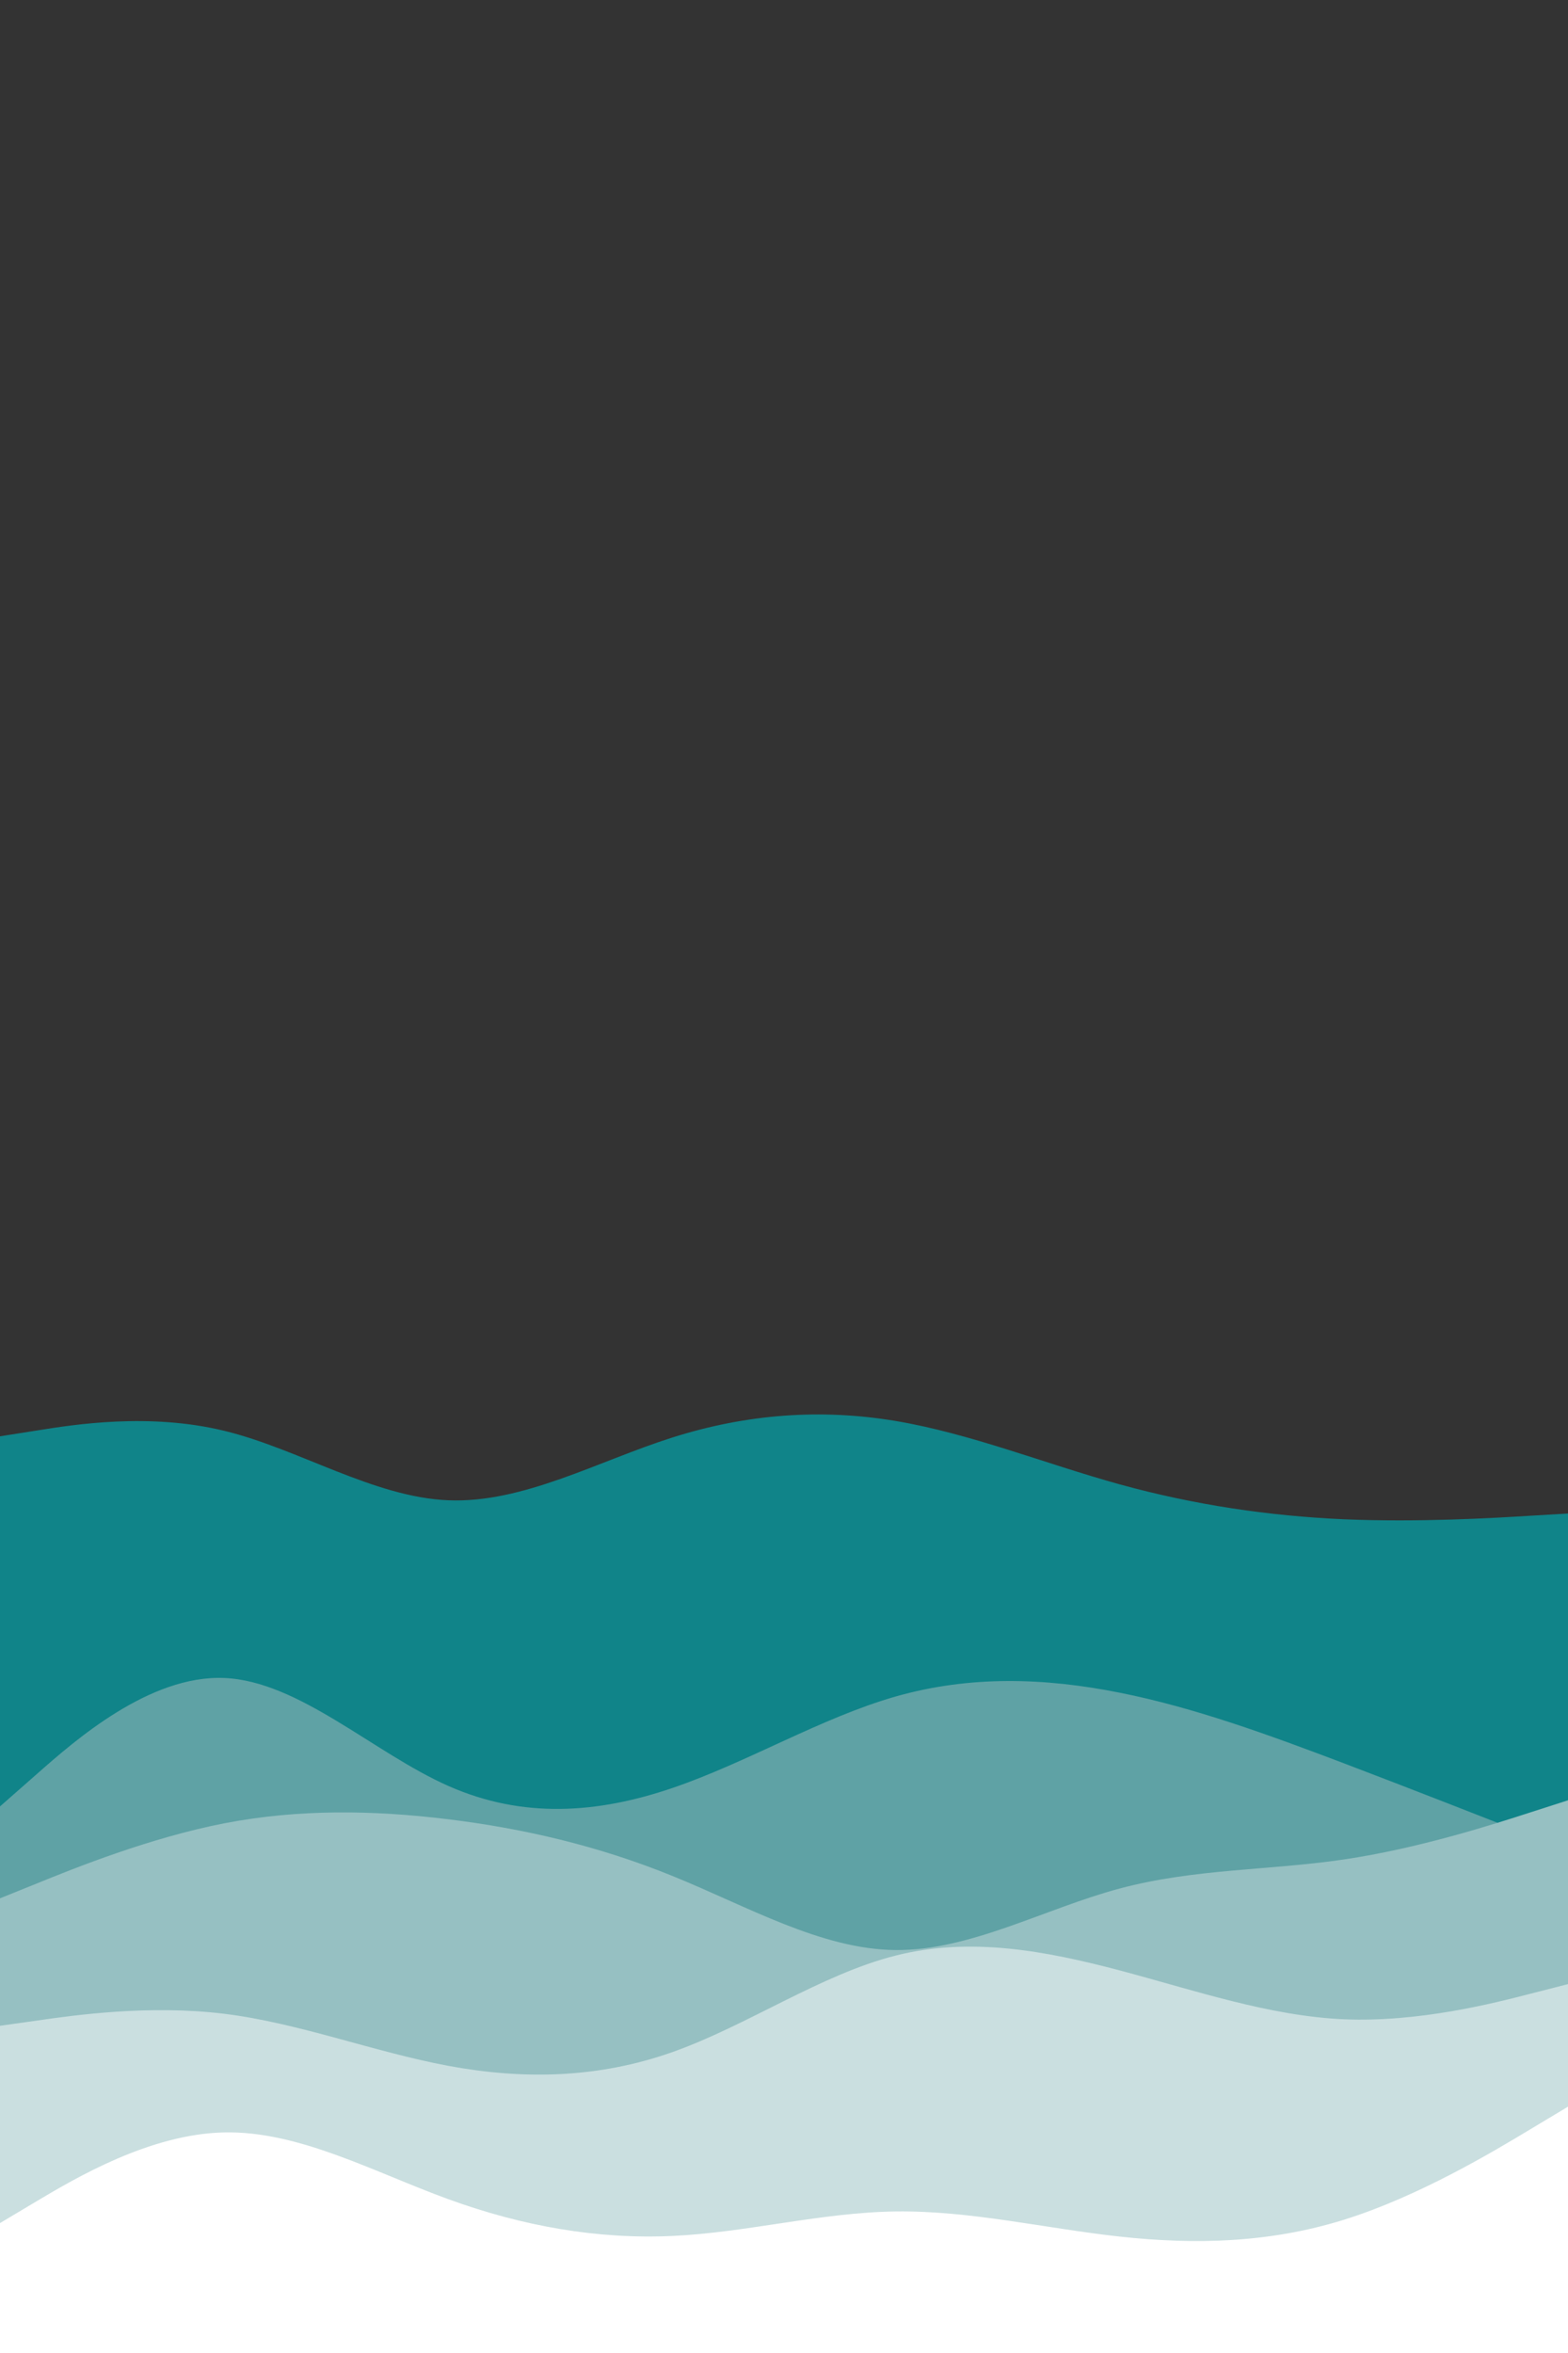 <svg id="visual" viewBox="0 0 1280 1920" width="1280" height="1920" xmlns="http://www.w3.org/2000/svg" xmlns:xlink="http://www.w3.org/1999/xlink" version="1.1"><rect x="0" y="0" width="1280" height="1920" fill="#333333" stroke="none"/><path d="M0 1172L30.5 1167.2C61 1162.3 122 1152.7 183 1167.5C244 1182.3 305 1221.7 366 1224.2C427 1226.7 488 1192.3 548.8 1173C609.7 1153.7 670.3 1149.3 731.2 1159.5C792 1169.7 853 1194.3 914 1211.2C975 1228 1036 1237 1097 1239.7C1158 1242.3 1219 1238.7 1249.5 1236.8L1280 1235L1280 1921L1249.5 1921C1219 1921 1158 1921 1097 1921C1036 1921 975 1921 914 1921C853 1921 792 1921 731.2 1921C670.3 1921 609.7 1921 548.8 1921C488 1921 427 1921 366 1921C305 1921 244 1921 183 1921C122 1921 61 1921 30.5 1921L0 1921Z" fill="#108489"></path><path d="M0 1474L30.5 1447.2C61 1420.3 122 1366.7 183 1369.2C244 1371.7 305 1430.3 366 1457.3C427 1484.3 488 1479.7 548.8 1459C609.7 1438.3 670.3 1401.7 731.2 1384.3C792 1367 853 1369 914 1381.2C975 1393.3 1036 1415.7 1097 1438.8C1158 1462 1219 1486 1249.5 1498L1280 1510L1280 1921L1249.5 1921C1219 1921 1158 1921 1097 1921C1036 1921 975 1921 914 1921C853 1921 792 1921 731.2 1921C670.3 1921 609.7 1921 548.8 1921C488 1921 427 1921 366 1921C305 1921 244 1921 183 1921C122 1921 61 1921 30.5 1921L0 1921Z" fill="#5fa2a5"></path><path d="M0 1549L30.5 1536.7C61 1524.3 122 1499.7 183 1487.8C244 1476 305 1477 366 1484.5C427 1492 488 1506 548.8 1530.7C609.7 1555.3 670.3 1590.7 731.2 1591.2C792 1591.7 853 1557.3 914 1541C975 1524.7 1036 1526.3 1097 1517.3C1158 1508.3 1219 1488.7 1249.5 1478.8L1280 1469L1280 1921L1249.5 1921C1219 1921 1158 1921 1097 1921C1036 1921 975 1921 914 1921C853 1921 792 1921 731.2 1921C670.3 1921 609.7 1921 548.8 1921C488 1921 427 1921 366 1921C305 1921 244 1921 183 1921C122 1921 61 1921 30.5 1921L0 1921Z" fill="#96c0c2"></path><path d="M0 1653L30.5 1648.7C61 1644.3 122 1635.7 183 1643.2C244 1650.7 305 1674.3 366 1685.7C427 1697 488 1696 548.8 1674.5C609.7 1653 670.3 1611 731.2 1595.7C792 1580.3 853 1591.7 914 1607.8C975 1624 1036 1645 1097 1647.7C1158 1650.3 1219 1634.7 1249.5 1626.8L1280 1619L1280 1921L1249.5 1921C1219 1921 1158 1921 1097 1921C1036 1921 975 1921 914 1921C853 1921 792 1921 731.2 1921C670.3 1921 609.7 1921 548.8 1921C488 1921 427 1921 366 1921C305 1921 244 1921 183 1921C122 1921 61 1921 30.5 1921L0 1921Z" fill="#cadfe0"></path><path d="M0 1814L30.5 1795.8C61 1777.7 122 1741.3 183 1740C244 1738.7 305 1772.3 366 1794.5C427 1816.7 488 1827.3 548.8 1824.5C609.7 1821.7 670.3 1805.3 731.2 1804.5C792 1803.7 853 1818.3 914 1825C975 1831.7 1036 1830.3 1097 1811.3C1158 1792.3 1219 1755.7 1249.5 1737.3L1280 1719L1280 1921L1249.5 1921C1219 1921 1158 1921 1097 1921C1036 1921 975 1921 914 1921C853 1921 792 1921 731.2 1921C670.3 1921 609.7 1921 548.8 1921C488 1921 427 1921 366 1921C305 1921 244 1921 183 1921C122 1921 61 1921 30.5 1921L0 1921Z" fill="#ffffff"></path></svg>